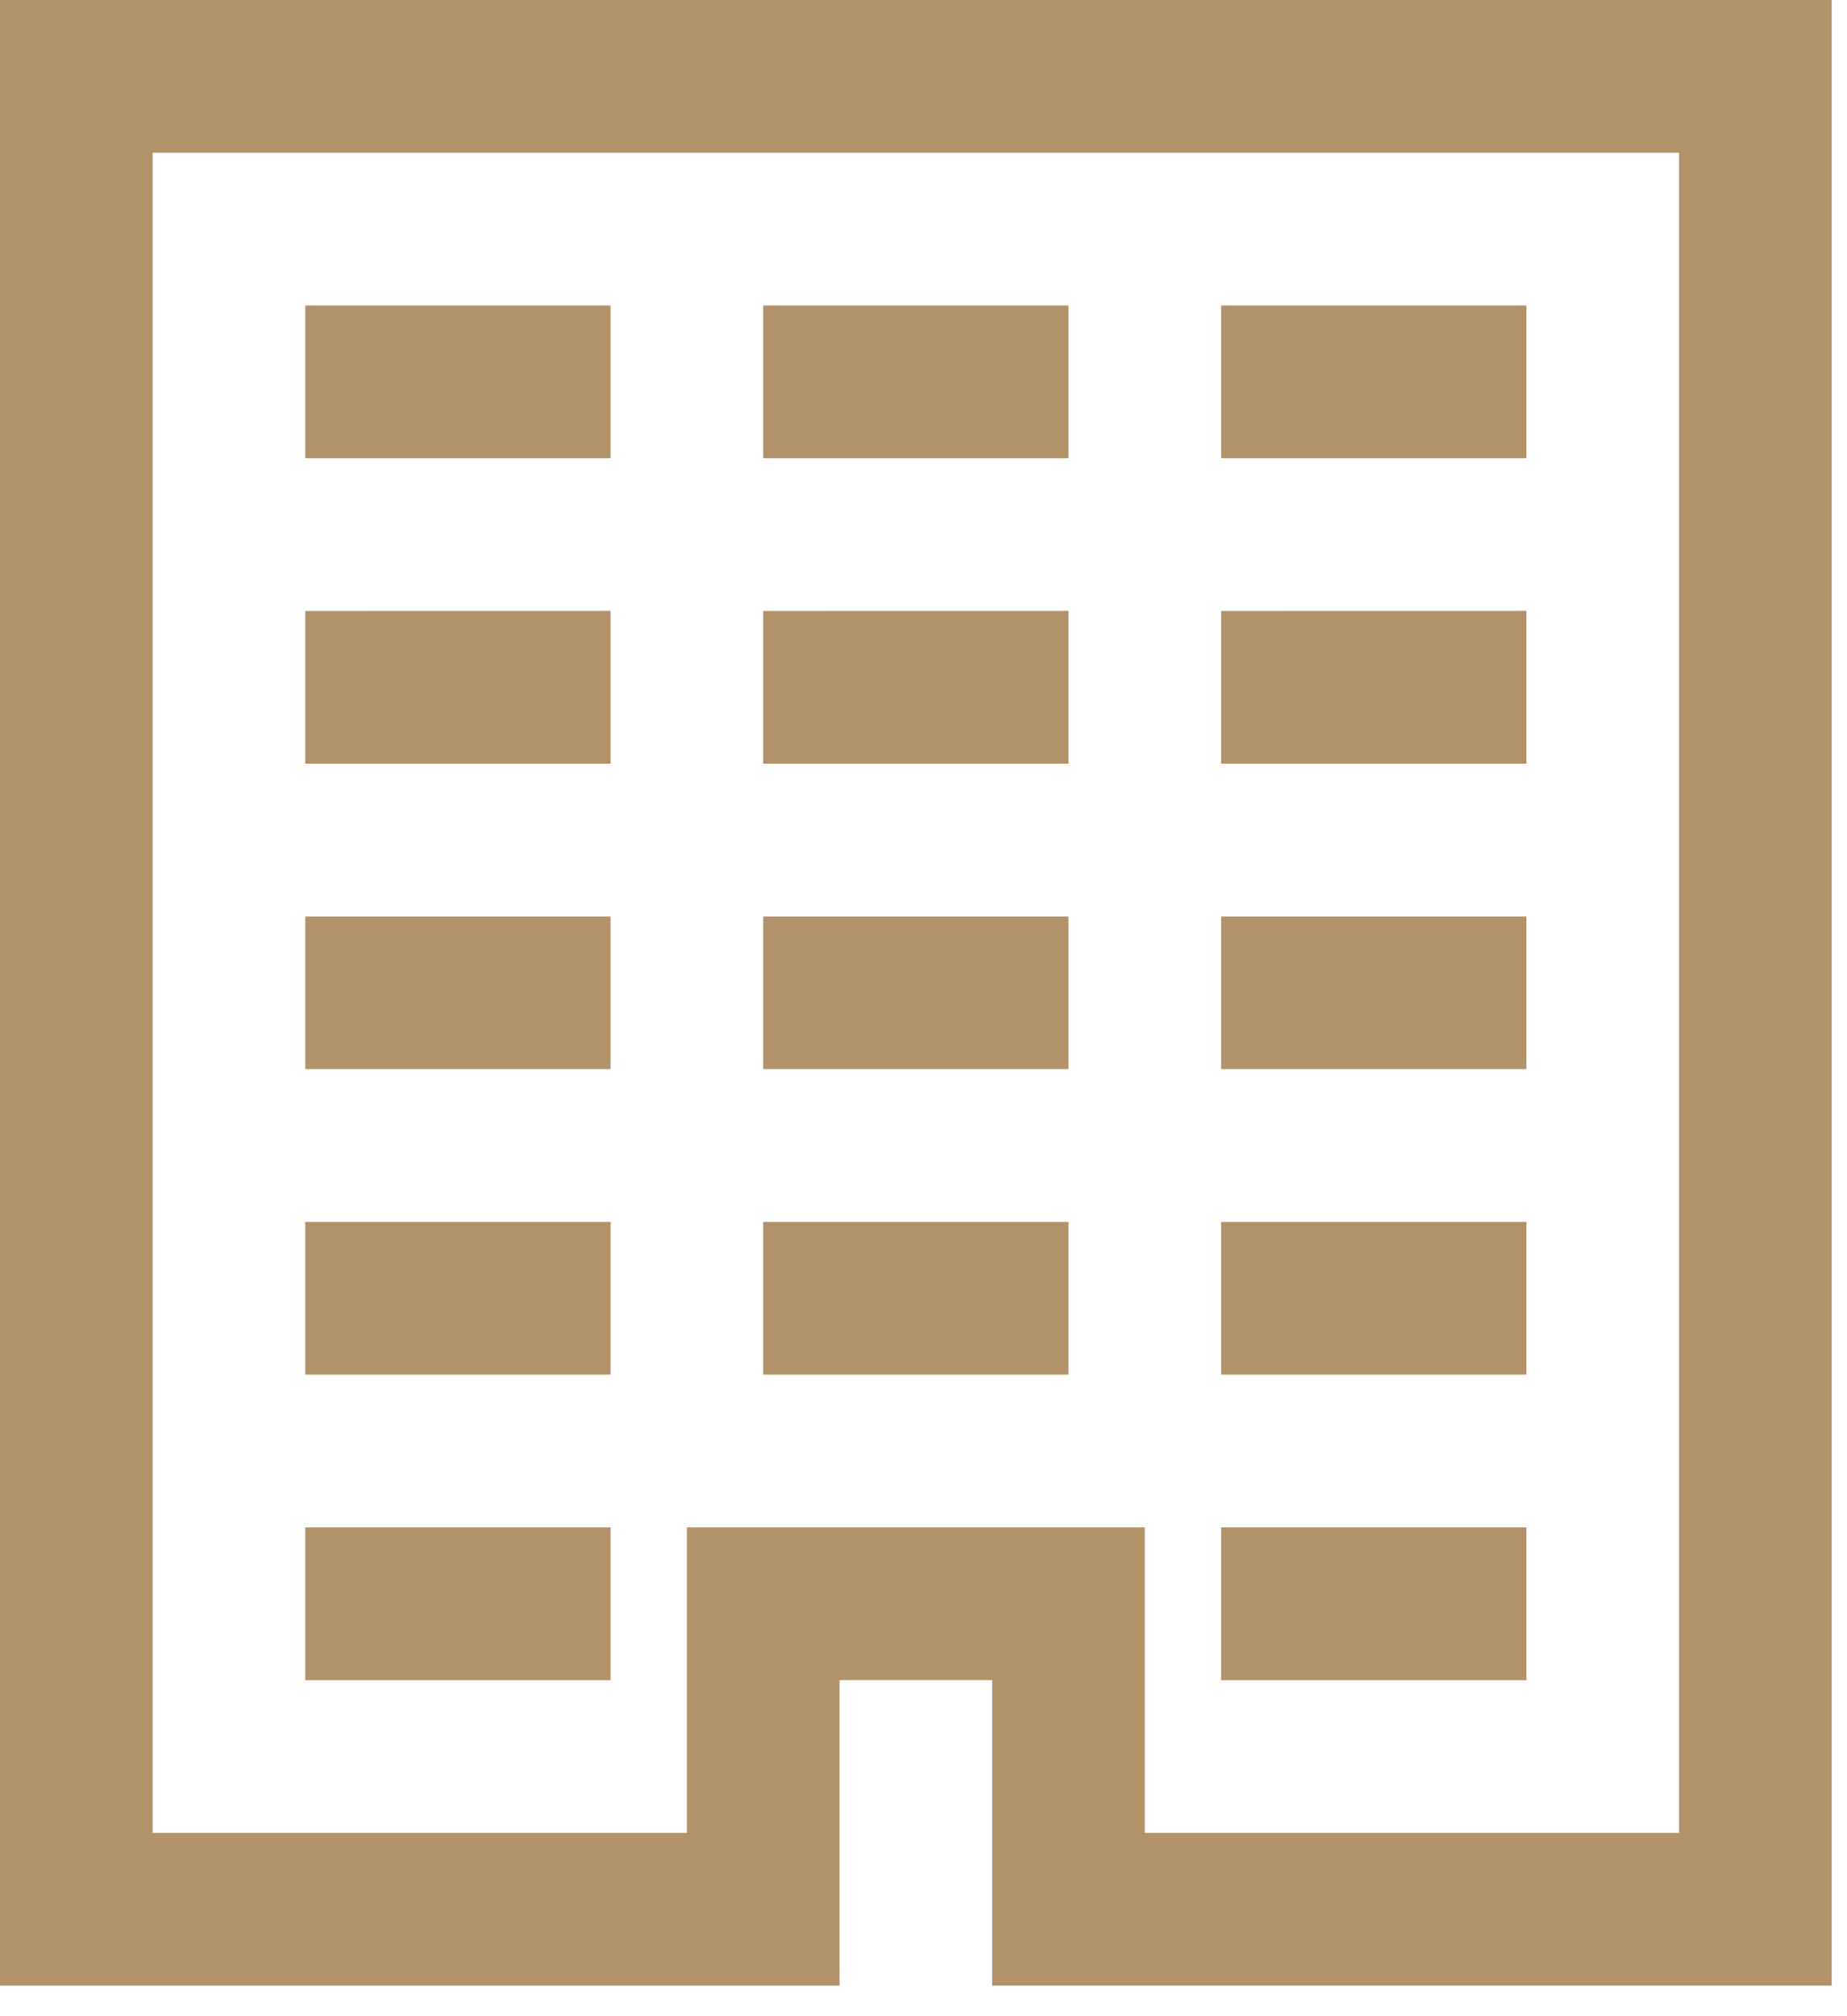 <svg xmlns="http://www.w3.org/2000/svg" width="55" height="60" viewBox="0 0 55 60"><g><g><path fill="#b29369" d="M36.363 45.453V50h9.09v-4.546zm-27.272 0V50h9.09v-4.546zm27.272-9.09v4.545h9.09v-4.545zm-13.636 0v4.545h9.09v-4.545zm-13.636 0v4.545h9.09v-4.545zm27.272-9.091v4.545h9.09v-4.545zm-13.636 0v4.545h9.09v-4.545zm-13.636 0v4.545h9.09v-4.545zm27.272-9.09v4.545h9.09V18.18zm-13.636 0v4.545h9.09V18.18zm-13.636 0v4.545h9.09V18.18zM36.363 9.09v4.545h9.09V9.091zm-13.636 0v4.545h9.09V9.091zm-13.636 0v4.545h9.09V9.091zM4.545 4.545H50v49.999H34.09v-9.09H20.454v9.09H4.545zM0 0v59.09h25v-9.091h4.545v9.09h24.999V0z"/></g></g></svg>